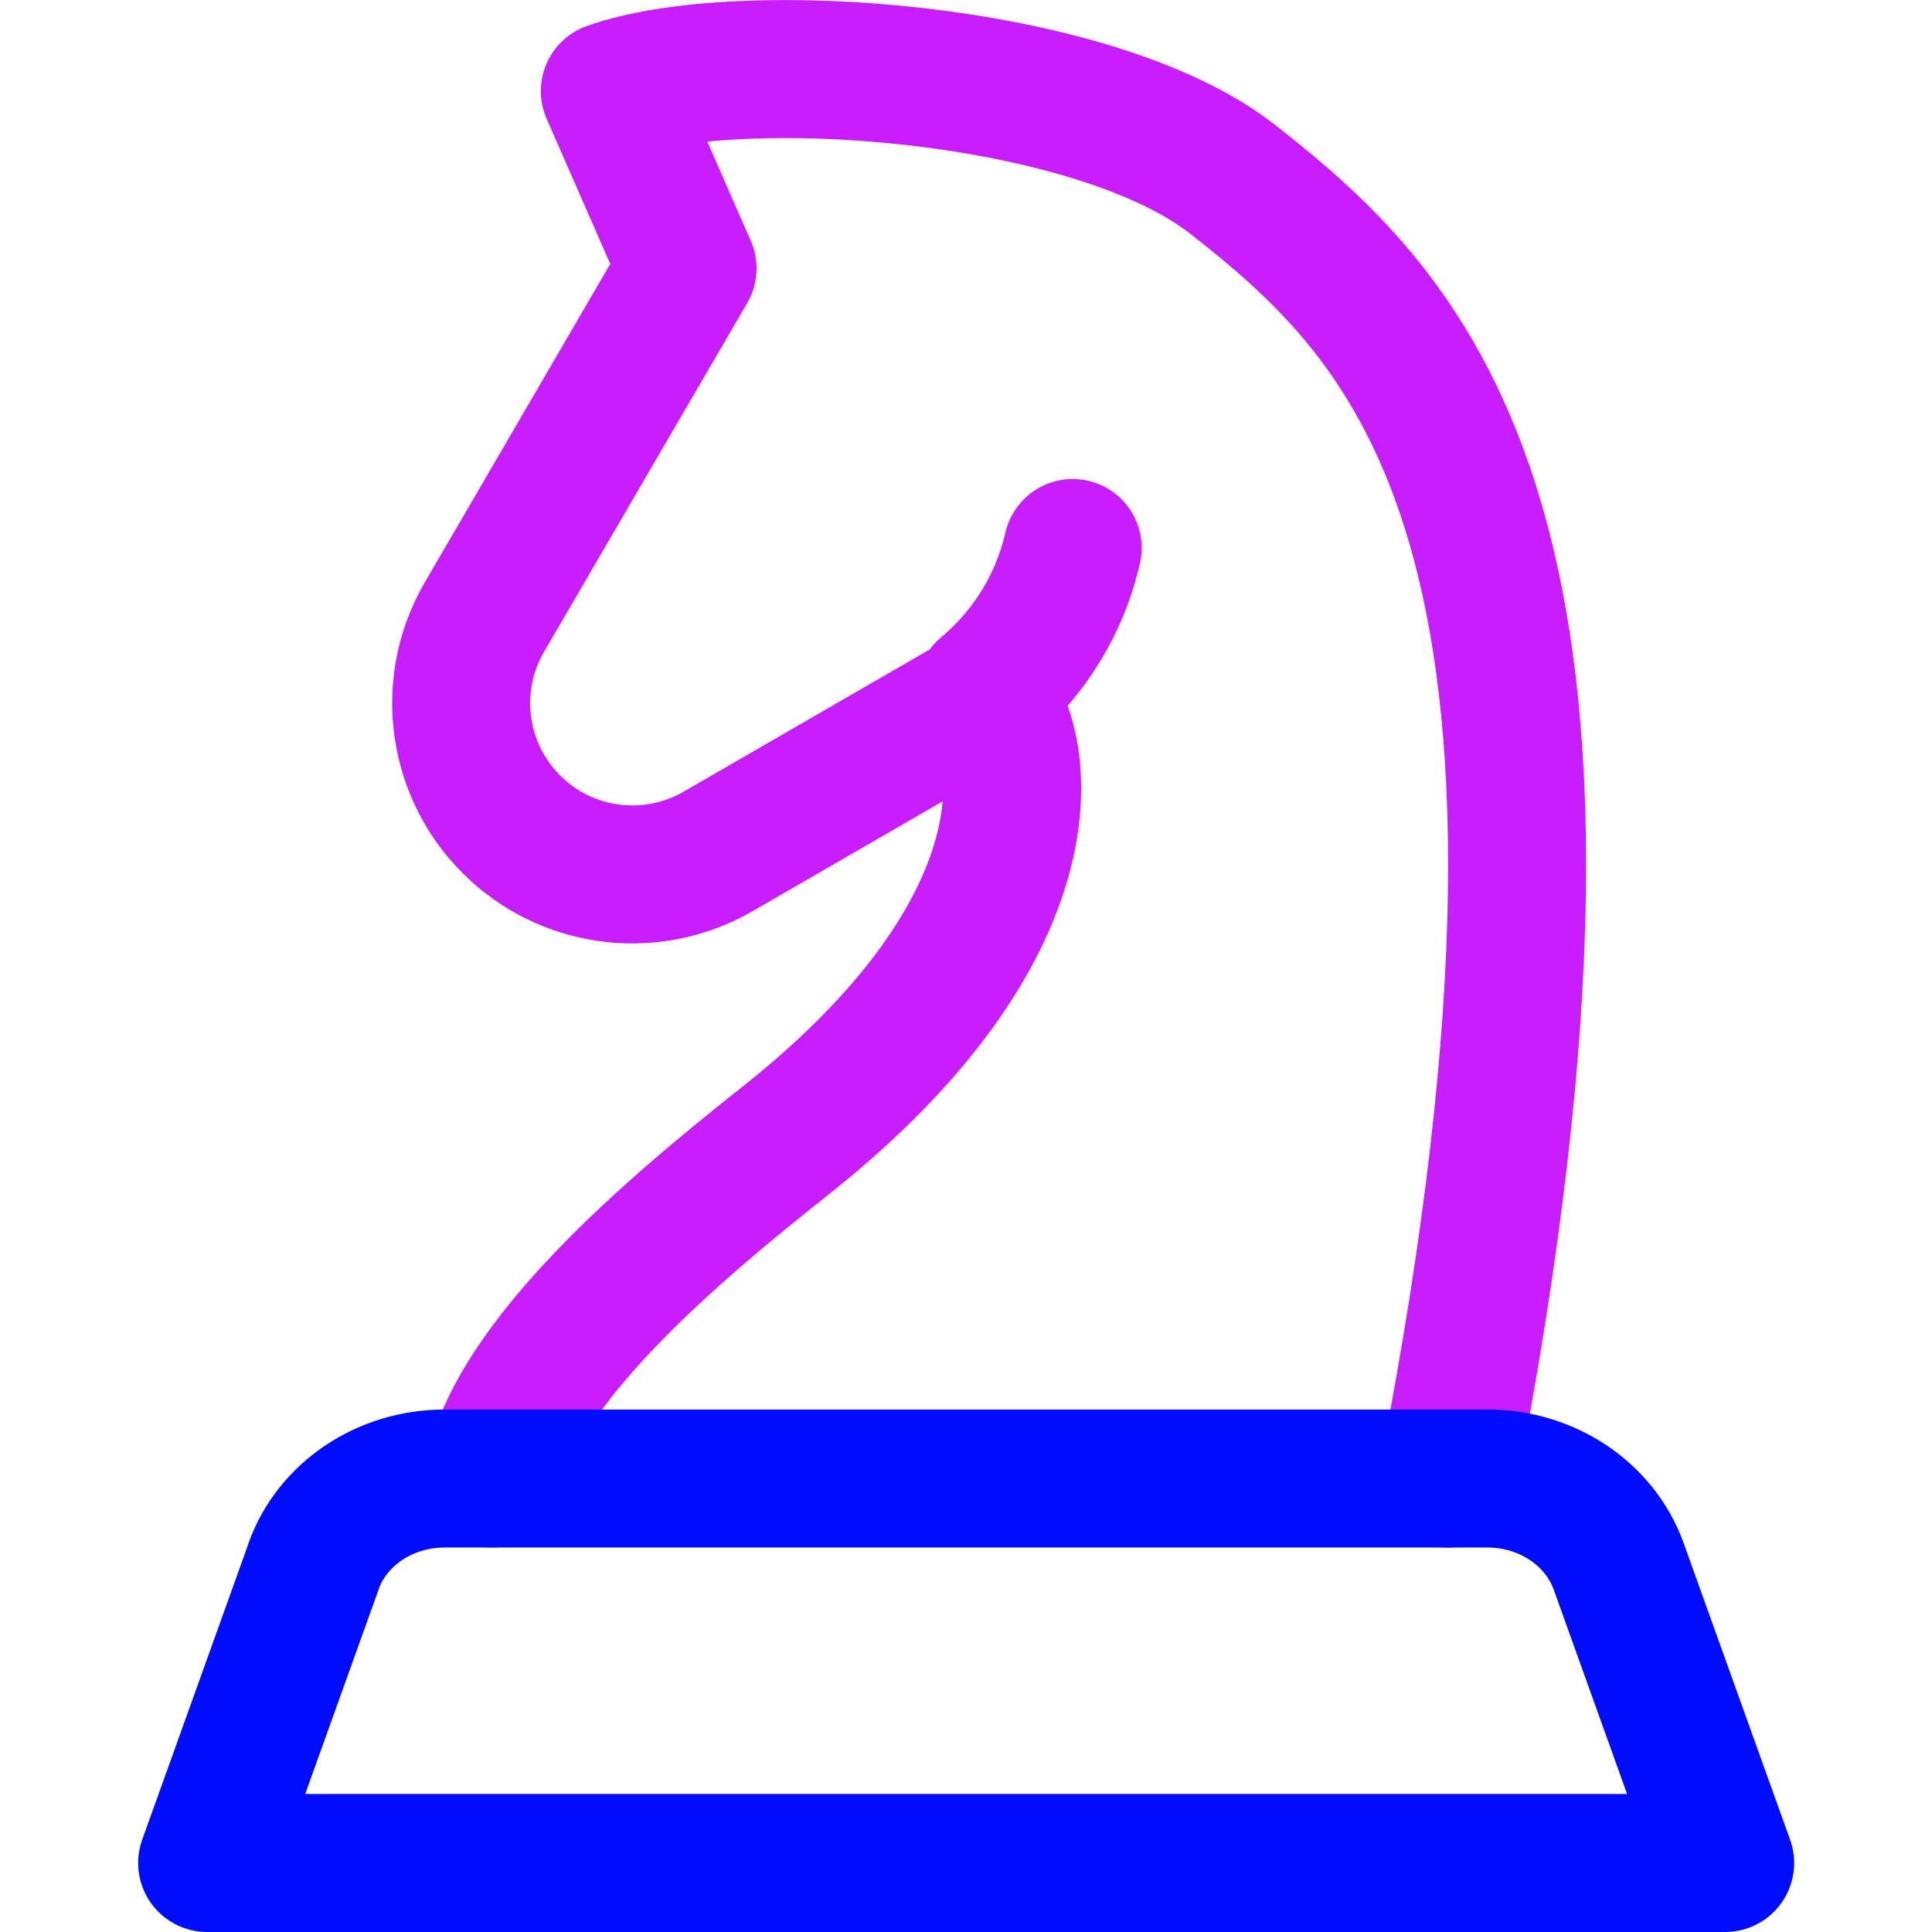 <svg xmlns="http://www.w3.org/2000/svg" fill="none" viewBox="0 0 14 14" id="Chess-Knight--Streamline-Core-Neon">
  <desc>
    Chess Knight Streamline Icon: https://streamlinehq.com
  </desc>
  <g id="chess-knight">
    <path id="Vector 1178" stroke="#c71dff" stroke-linecap="round" stroke-linejoin="round" d="M3.572 10.714c0.159 -0.839 1.306 -1.804 2.118 -2.447C7.634 6.727 7.454 5.41 7.136 5.053l-1.933 1.117c-0.468 0.27 -1.057 0.207 -1.456 -0.157v0c-0.432 -0.394 -0.531 -1.036 -0.237 -1.541l1.472 -2.527L4.419 0.66c0.929 -0.333 3.501 -0.157 4.518 0.643 1.271 1 2.894 2.518 1.553 9.412" stroke-width="1"></path>
    <path id="Vector 1179" stroke="#c71dff" stroke-linecap="round" stroke-linejoin="round" d="M7.773 3.971c-0.113 0.488 -0.387 0.826 -0.631 1.029" stroke-width="1"></path>
    <path id="Rectangle 56" stroke="#000cfe" stroke-linecap="round" stroke-linejoin="round" d="M2.272 11.349c0.136 -0.379 0.518 -0.635 0.949 -0.635l7.559 0c0.43 0 0.812 0.256 0.949 0.635l0.772 2.151h-11l0.772 -2.151Z" stroke-width="1"></path>
  </g>
</svg>